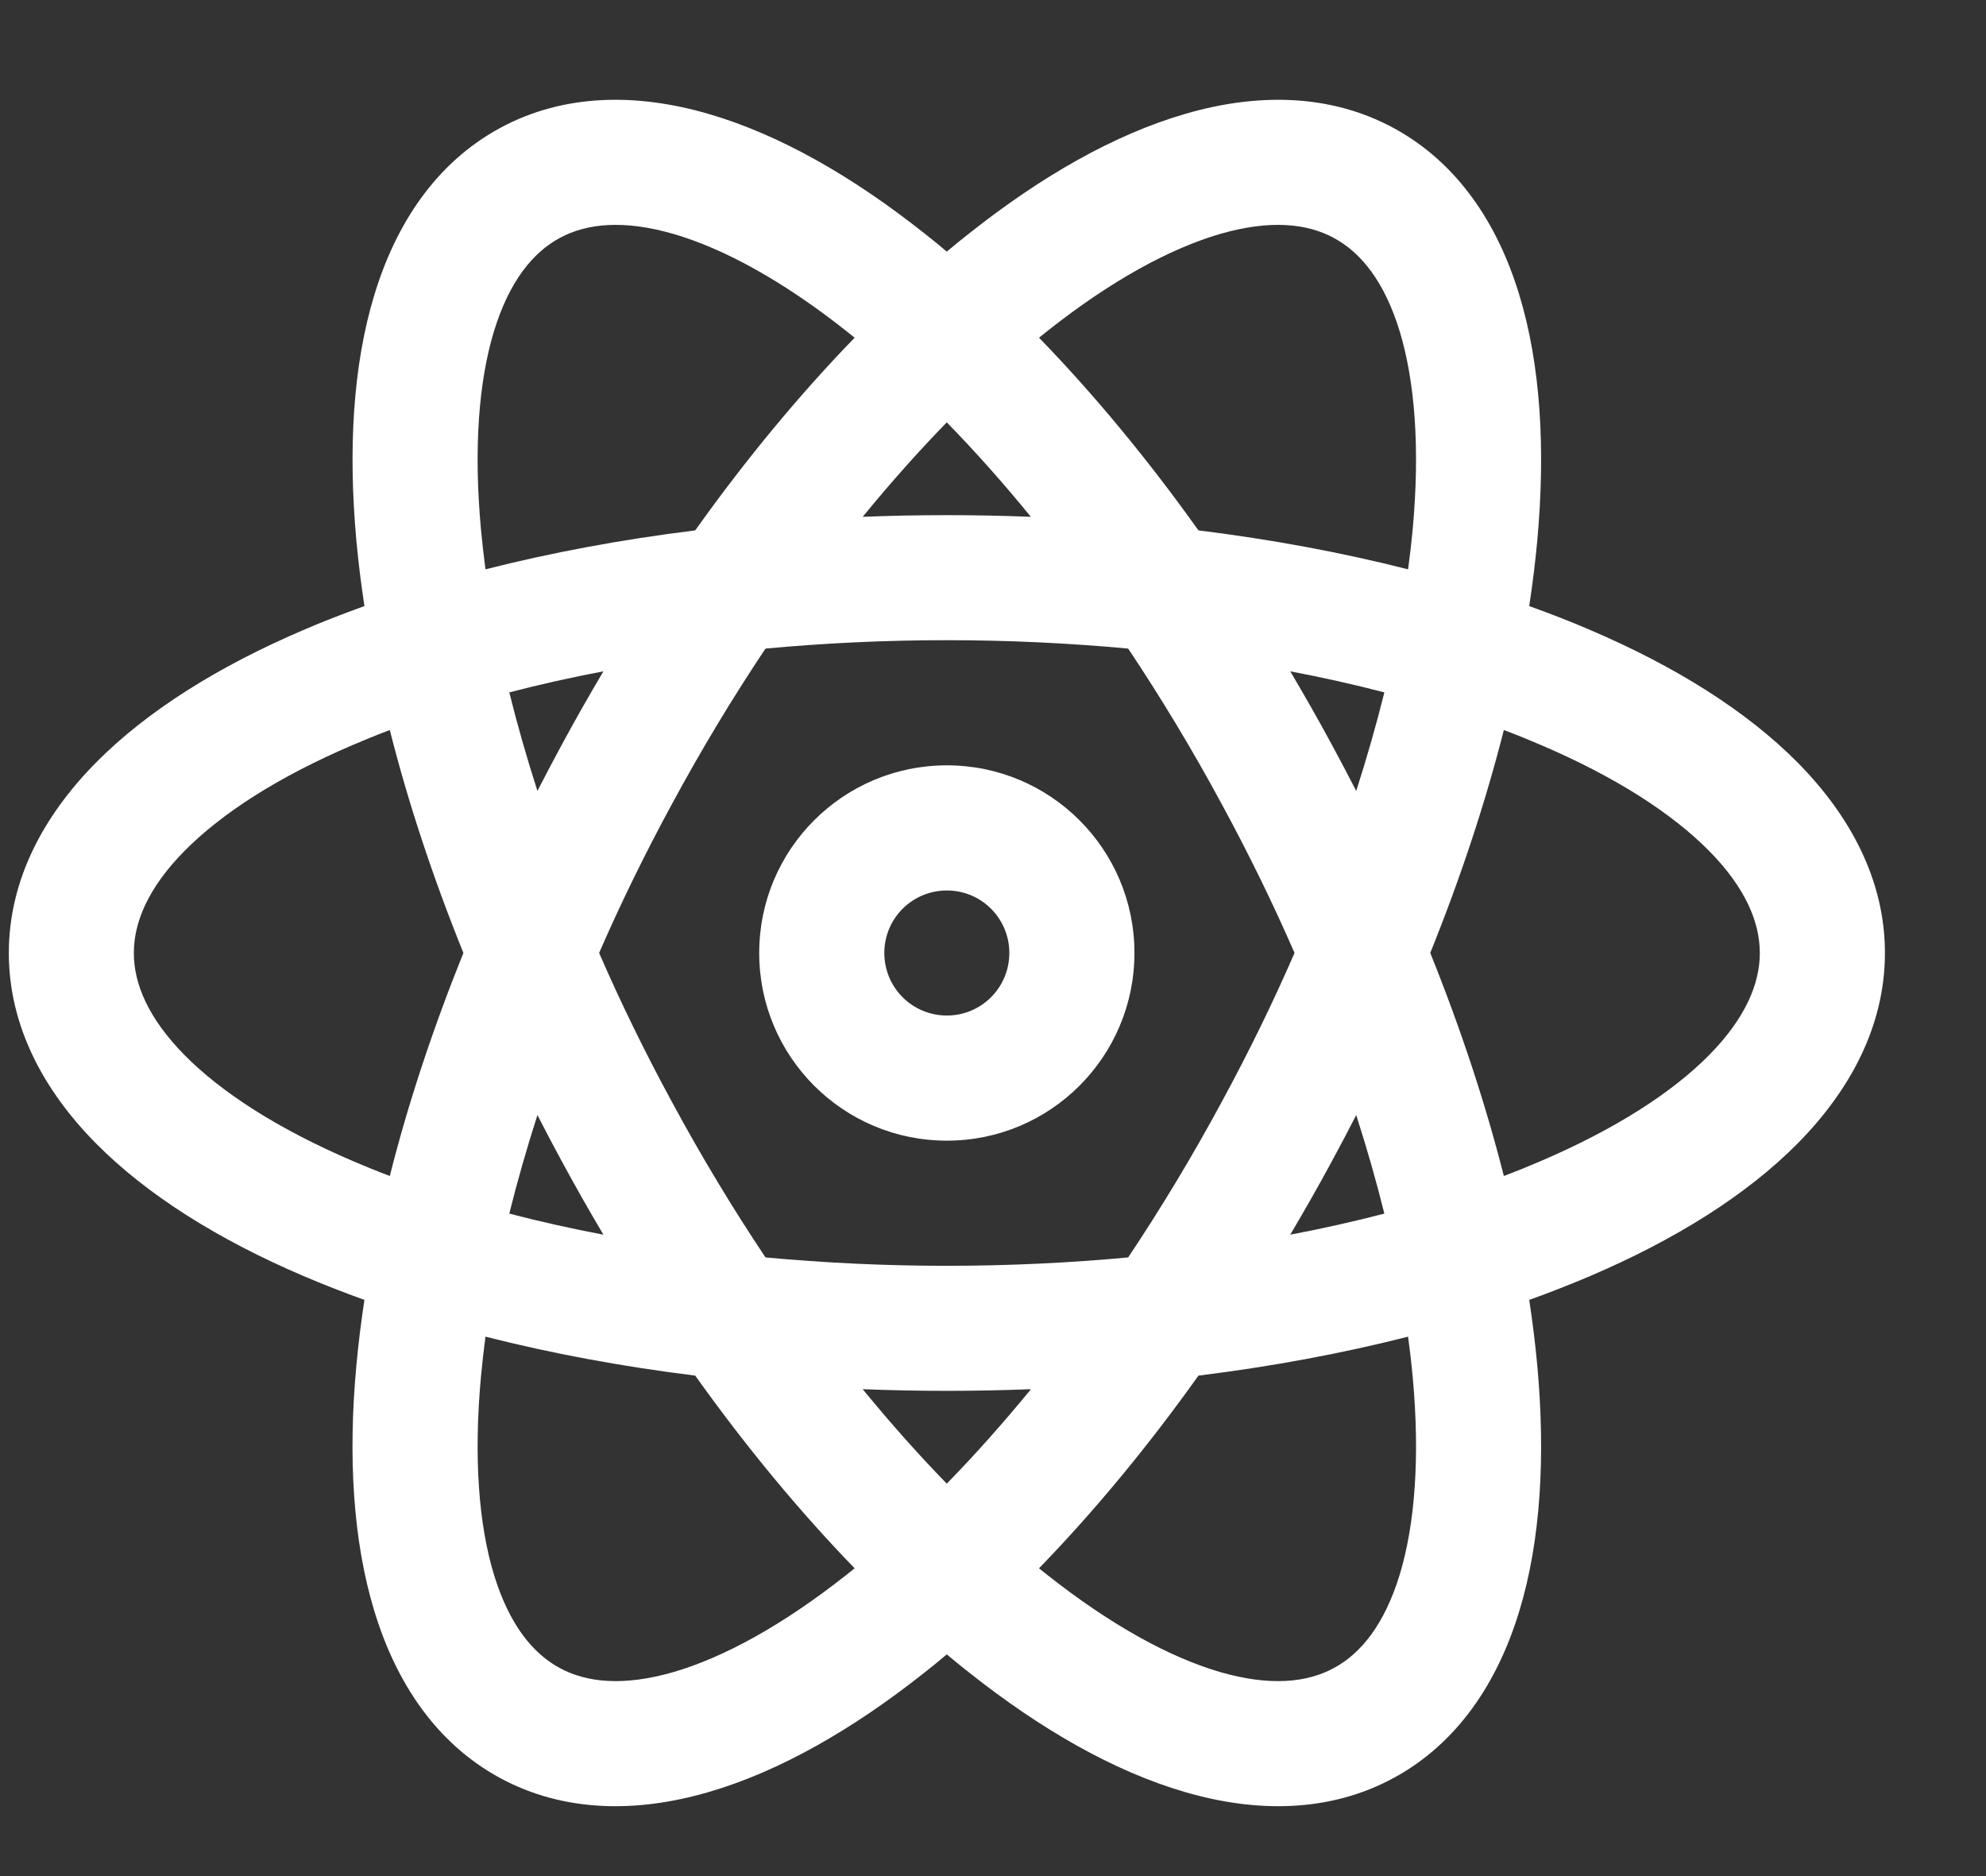 <svg width="18" height="17" viewBox="0 0 18 17" fill="none" xmlns="http://www.w3.org/2000/svg">
<rect x="0" y="0" width="18" height="17" fill="#333333" stroke="none"/>
<path fill-rule="evenodd" clip-rule="evenodd" d="M6.105 2.12C5.652 1.989 5.316 2.024 5.072 2.157C4.828 2.289 4.615 2.551 4.477 3.002C4.339 3.456 4.292 4.063 4.359 4.795C4.37 4.914 4.384 5.035 4.4 5.159C4.994 5.008 5.631 4.889 6.301 4.806C6.765 4.155 7.252 3.569 7.746 3.06C7.721 3.04 7.696 3.02 7.672 3.001C7.095 2.544 6.561 2.253 6.105 2.12ZM8.581 2.28C8.513 2.222 8.444 2.166 8.375 2.112C7.727 1.599 7.063 1.218 6.421 1.032C5.776 0.844 5.113 0.845 4.532 1.16C3.951 1.475 3.588 2.029 3.393 2.672C3.198 3.311 3.155 4.076 3.23 4.899C3.248 5.092 3.272 5.29 3.303 5.492C3.111 5.561 2.925 5.633 2.747 5.71C1.987 6.035 1.336 6.438 0.866 6.914C0.395 7.392 0.08 7.974 0.08 8.635C0.08 9.297 0.395 9.879 0.866 10.357C1.336 10.833 1.987 11.236 2.747 11.561C2.925 11.637 3.111 11.71 3.303 11.779C3.272 11.981 3.248 12.179 3.23 12.372C3.154 13.195 3.198 13.96 3.393 14.599C3.588 15.242 3.951 15.796 4.532 16.111C5.113 16.426 5.776 16.427 6.421 16.239C7.063 16.053 7.727 15.672 8.375 15.159C8.444 15.105 8.513 15.049 8.581 14.991C8.65 15.049 8.719 15.105 8.788 15.159C9.436 15.672 10.1 16.053 10.742 16.239C11.387 16.427 12.049 16.426 12.631 16.111C13.212 15.796 13.575 15.242 13.77 14.599C13.965 13.96 14.008 13.195 13.933 12.372C13.915 12.179 13.891 11.981 13.86 11.779C14.052 11.71 14.238 11.637 14.416 11.561C15.176 11.236 15.827 10.833 16.297 10.357C16.768 9.879 17.084 9.297 17.084 8.635C17.084 7.974 16.768 7.392 16.297 6.914C15.827 6.438 15.176 6.035 14.416 5.71C14.238 5.633 14.052 5.561 13.86 5.492C13.891 5.29 13.915 5.092 13.933 4.899C14.008 4.076 13.965 3.311 13.77 2.672C13.575 2.029 13.212 1.475 12.631 1.16C12.049 0.845 11.387 0.844 10.742 1.032C10.1 1.218 9.436 1.599 8.788 2.112C8.719 2.166 8.65 2.222 8.581 2.28ZM8.581 3.827C8.327 4.088 8.072 4.374 7.819 4.683C8.071 4.673 8.325 4.668 8.582 4.668C8.838 4.668 9.092 4.673 9.343 4.683C9.091 4.374 8.836 4.088 8.581 3.827ZM10.862 4.806C10.398 4.155 9.911 3.569 9.417 3.06C9.442 3.04 9.467 3.02 9.491 3.001C10.068 2.544 10.602 2.253 11.058 2.12C11.511 1.989 11.847 2.024 12.091 2.157C12.335 2.289 12.548 2.551 12.686 3.002C12.824 3.456 12.871 4.063 12.804 4.795C12.793 4.914 12.779 5.035 12.762 5.159C12.169 5.008 11.532 4.889 10.862 4.806ZM10.225 5.877C9.697 5.828 9.147 5.801 8.582 5.801C8.016 5.801 7.466 5.828 6.938 5.877C6.644 6.317 6.359 6.788 6.09 7.286C5.844 7.739 5.624 8.19 5.43 8.635C5.624 9.081 5.844 9.532 6.09 9.985C6.359 10.483 6.644 10.954 6.938 11.394C7.466 11.443 8.016 11.47 8.582 11.47C9.147 11.47 9.697 11.443 10.225 11.394C10.519 10.954 10.804 10.483 11.073 9.985C11.319 9.532 11.539 9.081 11.733 8.635C11.539 8.19 11.319 7.739 11.073 7.286C10.804 6.788 10.519 6.317 10.225 5.877ZM12.292 7.167C12.22 7.027 12.146 6.886 12.07 6.746C11.948 6.52 11.822 6.299 11.694 6.083C11.989 6.139 12.274 6.203 12.547 6.274C12.475 6.564 12.39 6.862 12.292 7.167ZM12.292 10.104C12.22 10.245 12.146 10.385 12.07 10.525C11.948 10.751 11.822 10.972 11.694 11.188C11.989 11.132 12.274 11.068 12.547 10.997C12.475 10.707 12.39 10.409 12.292 10.104ZM13.63 10.656C13.465 10.006 13.242 9.327 12.963 8.635C13.242 7.944 13.465 7.265 13.63 6.615C13.747 6.659 13.86 6.705 13.969 6.752C14.645 7.041 15.156 7.372 15.49 7.71C15.821 8.045 15.95 8.358 15.95 8.635C15.95 8.913 15.821 9.225 15.49 9.561C15.156 9.899 14.645 10.229 13.969 10.519C13.86 10.566 13.747 10.612 13.63 10.656ZM12.762 12.112C12.169 12.263 11.532 12.382 10.862 12.465C10.398 13.116 9.911 13.702 9.417 14.211C9.442 14.231 9.467 14.251 9.491 14.27C10.068 14.726 10.602 15.018 11.058 15.151C11.511 15.282 11.847 15.247 12.091 15.114C12.335 14.982 12.548 14.72 12.686 14.269C12.824 13.815 12.871 13.208 12.804 12.476C12.793 12.357 12.779 12.236 12.762 12.112ZM8.581 13.444C8.836 13.183 9.091 12.897 9.344 12.588C9.092 12.598 8.838 12.603 8.582 12.603C8.325 12.603 8.071 12.598 7.819 12.588C8.072 12.897 8.327 13.183 8.581 13.444ZM5.469 11.188C5.341 10.972 5.215 10.751 5.093 10.525C5.017 10.385 4.943 10.245 4.871 10.104C4.773 10.409 4.688 10.707 4.616 10.997C4.889 11.068 5.174 11.132 5.469 11.188ZM4.4 12.112C4.994 12.263 5.631 12.382 6.301 12.465C6.765 13.115 7.252 13.702 7.746 14.211C7.721 14.231 7.696 14.251 7.672 14.27C7.095 14.726 6.561 15.018 6.105 15.151C5.652 15.282 5.316 15.247 5.072 15.114C4.828 14.982 4.615 14.72 4.477 14.269C4.339 13.815 4.292 13.208 4.359 12.476C4.37 12.357 4.384 12.236 4.4 12.112ZM3.533 10.656C3.697 10.005 3.921 9.327 4.2 8.635C3.921 7.944 3.697 7.265 3.533 6.615C3.416 6.659 3.303 6.705 3.194 6.752C2.518 7.041 2.007 7.372 1.673 7.71C1.342 8.045 1.213 8.358 1.213 8.635C1.213 8.913 1.342 9.225 1.673 9.561C2.007 9.899 2.518 10.229 3.194 10.519C3.303 10.566 3.416 10.612 3.533 10.656ZM4.616 6.274C4.688 6.564 4.773 6.862 4.871 7.167C4.943 7.027 5.017 6.886 5.093 6.746C5.215 6.52 5.341 6.299 5.469 6.083C5.174 6.139 4.889 6.203 4.616 6.274ZM6.881 8.635C6.881 7.696 7.642 6.935 8.582 6.935C9.521 6.935 10.282 7.696 10.282 8.635C10.282 9.575 9.521 10.336 8.582 10.336C7.642 10.336 6.881 9.575 6.881 8.635ZM8.582 8.069C8.268 8.069 8.015 8.322 8.015 8.635C8.015 8.949 8.268 9.202 8.582 9.202C8.895 9.202 9.148 8.949 9.148 8.635C9.148 8.322 8.895 8.069 8.582 8.069Z" fill="white"/>
</svg>
